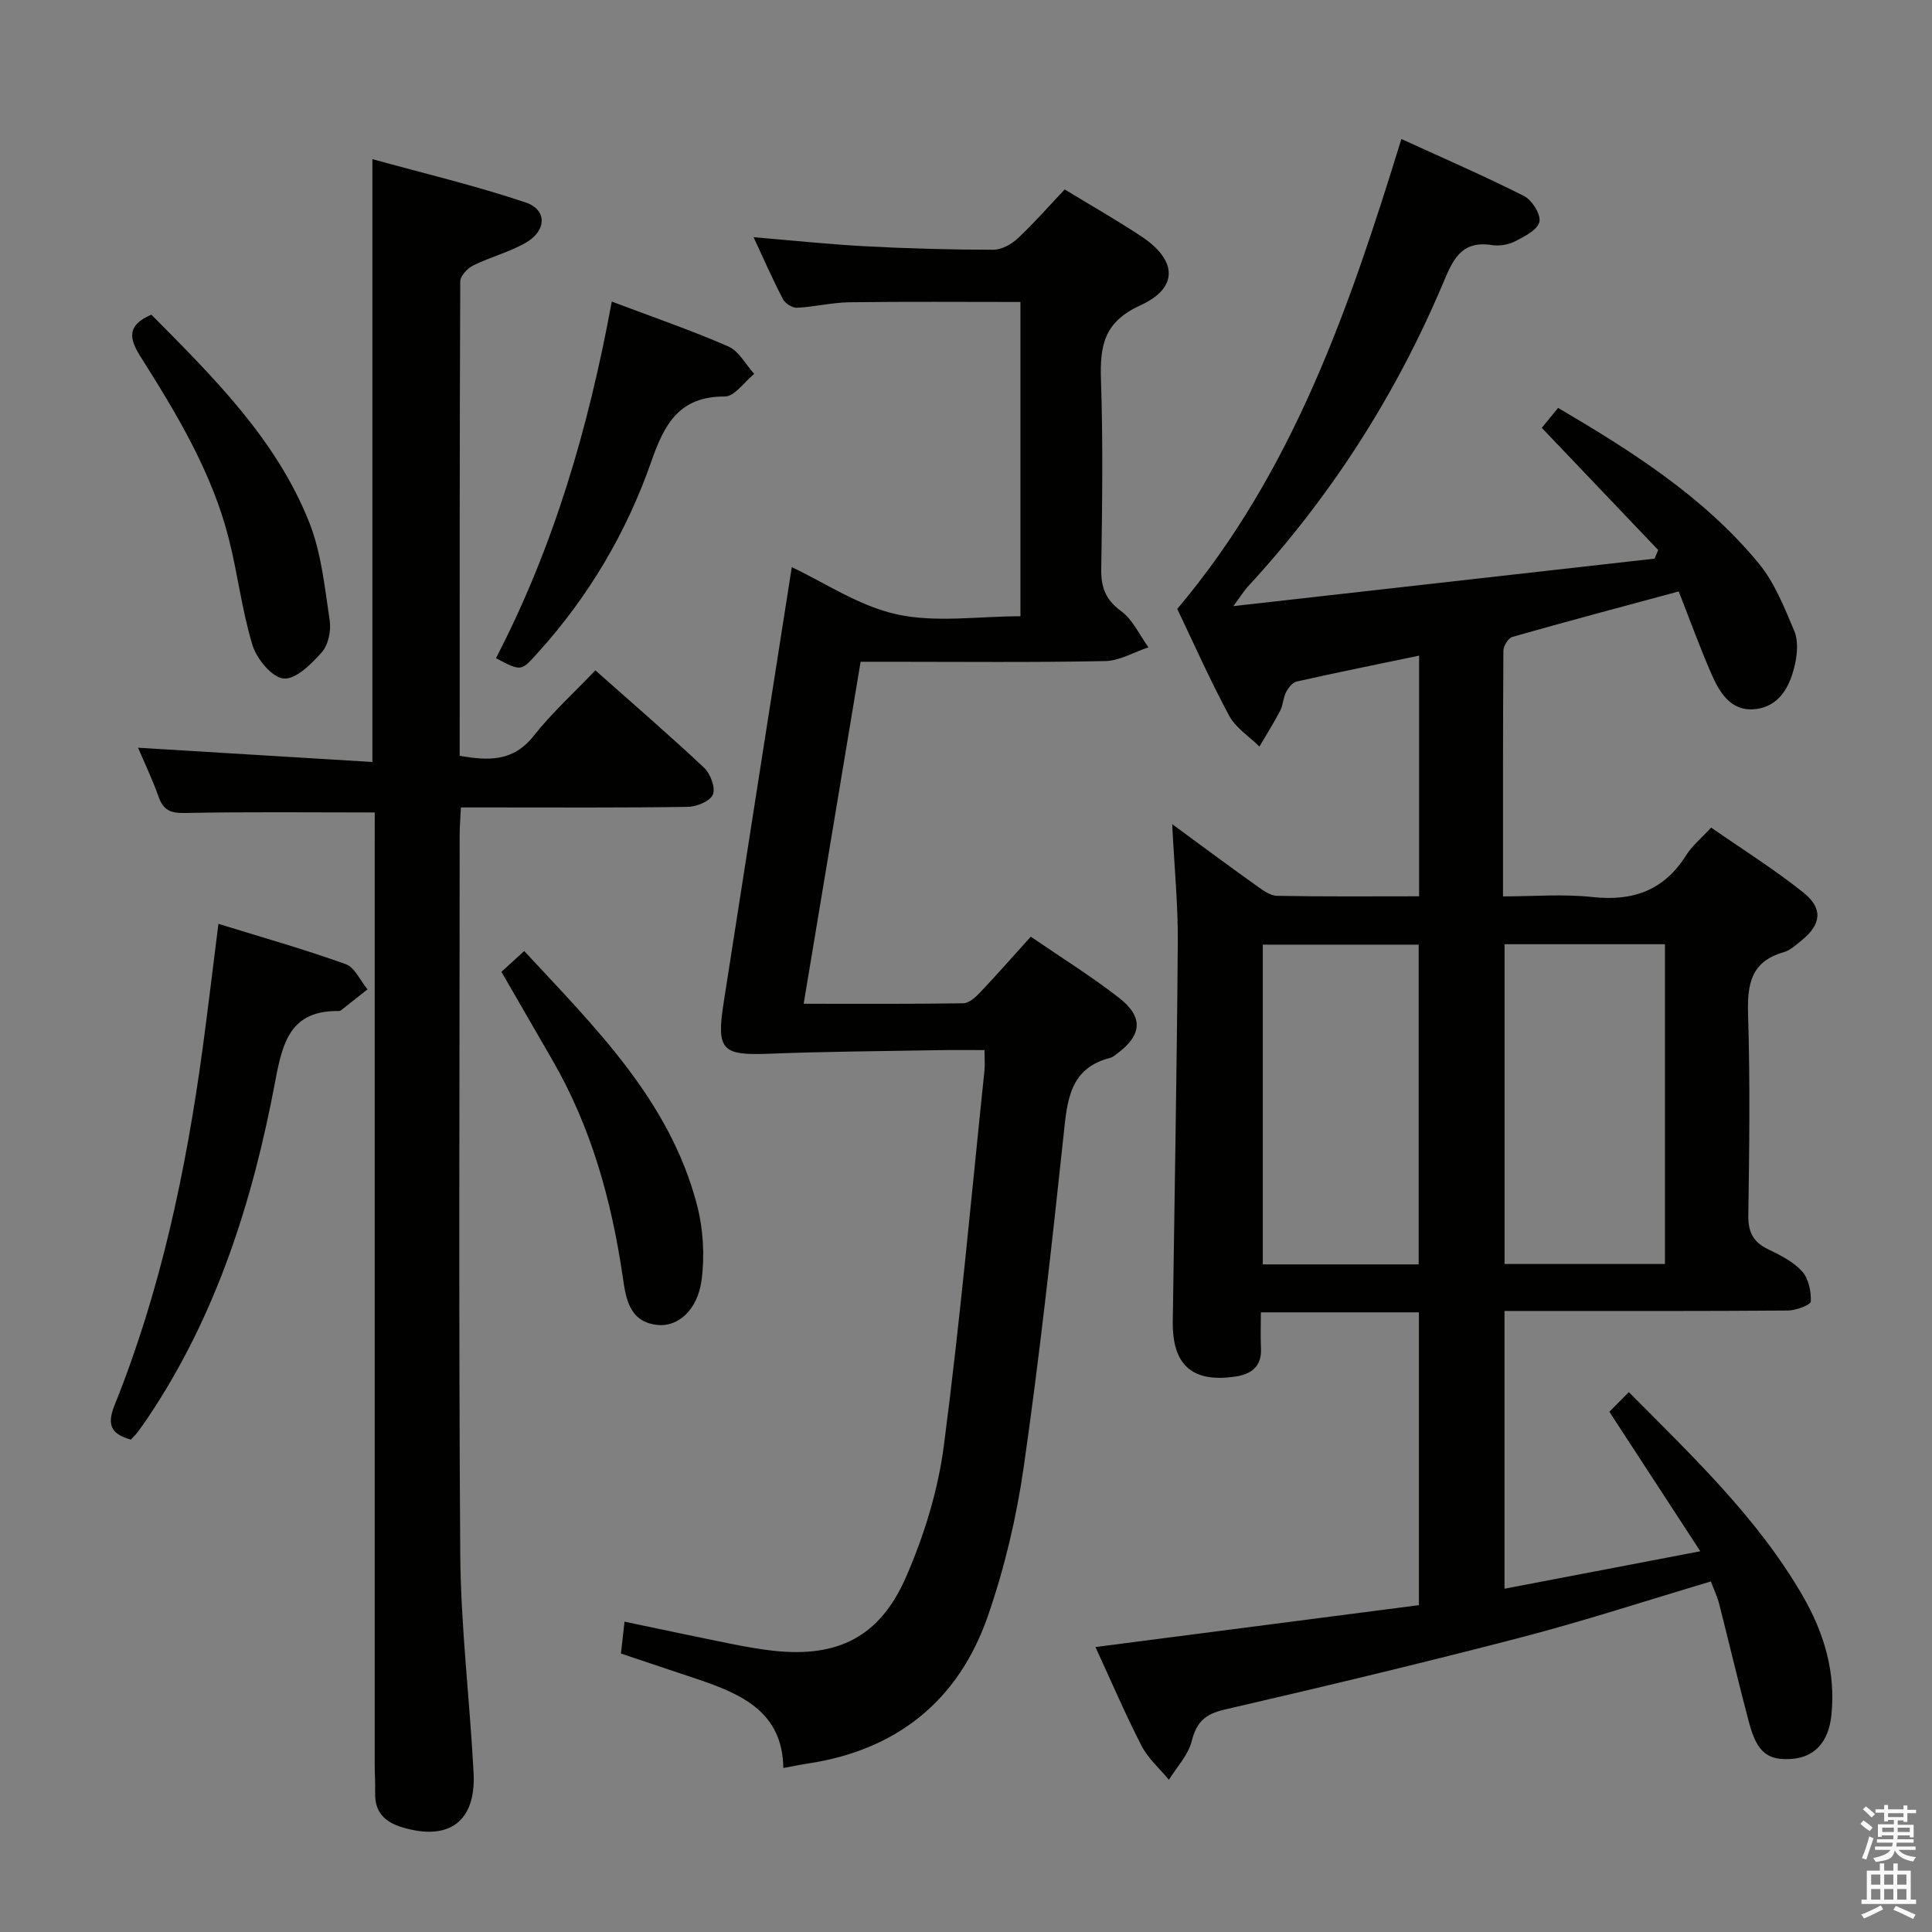<svg enable-background="new 0 0 400 400" viewBox="0 0 400 400" xmlns="http://www.w3.org/2000/svg"><rect x="0" y="0" width="400" height="400" fill="#808080" stroke="none"/><path d="m385.2 377.6.6-.7c.6.4 1.3.9 1.9 1.5l-.6.7c-.8-.5-1.4-1-1.9-1.5zm.3 7.1c.6-1.4 1.1-2.9 1.5-4.5.3.1.6.3.9.4-.5 1.4-1 2.9-1.5 4.4zm.2-10.1.6-.6c.7.5 1.3 1.1 1.9 1.6l-.7.7c-.6-.6-1.2-1.2-1.8-1.7zm8.4-.8h.8v.9h1.8v.7h-1.8v1.8h-.8v-.3h-1.2v.9h3.3v2.6h-.8v-.4h-2.5c0 .3 0 .6-.1.8h3.4v.7h-3.5c0 .3-.1.6-.1.8h4v.7h-3.5c.7.9 1.9 1.3 3.6 1.5-.2.2-.4.5-.6.9-1.9-.3-3.2-1.1-3.8-2.3-.5 2.1-1.8 2-3.9 2.4-.2-.3-.4-.5-.6-.8 1.9-.4 3.1-.9 3.6-1.7h-3.2v-.7h3.5c.1-.2.1-.5.2-.8h-3.3v-.7h3.4c0-.2 0-.5 0-.8h-2.4v.3h-.8v-2.6h3.3v-.9h-1.2v.3h-.8v-1.8h-1.8v-.7h1.8v-.9h.8v.9h3.2zm-4.4 5.5h2.4c0-.3 0-.6 0-.9h-2.4zm1.2-3.1h3.2v-.8h-3.2zm4.4 2.2h-2.4v.9h2.5v-.9z" fill="#fafafb"/><path d="m389.2 385.8h.9v1.5h1.9v-1.5h.9v1.5h2.7v6h1.1v.9h-11.3v-.9h1.1v-6h2.7zm.2 8.7.5.8c-1.2.6-2.5 1.3-4 1.9-.2-.3-.3-.6-.6-.8 1.6-.6 3-1.3 4.1-1.9zm-2-4.3h1.9v-2.1h-1.9zm0 3.1h1.9v-2.2h-1.9zm2.7-3.1h1.9v-2.1h-1.9zm0 3.1h1.9v-2.2h-1.9zm2.4 1.3c1.4.6 2.7 1.2 4.1 1.8l-.5.9c-1.5-.7-2.8-1.4-4.1-1.9zm2.2-6.5h-1.9v2.1h1.9zm-1.9 5.2h1.9v-2.2h-1.9z" fill="#fafafb"/><g fill="#010100"><path d="m293.81 185.57c0-16.84 0-32.96 0-49.83-8.68 1.81-17.05 3.5-25.38 5.37-.87.2-1.72 1.34-2.19 2.25-.59 1.16-.59 2.63-1.19 3.78-1.32 2.53-2.85 4.96-4.3 7.42-2.13-2.1-4.91-3.85-6.26-6.37-3.93-7.29-7.29-14.89-10.75-22.12 23.98-28.41 35.63-62.32 46.4-97.29 8.67 3.97 17.14 7.64 25.37 11.79 1.66.84 3.54 3.79 3.21 5.34-.34 1.64-3.04 3.03-4.97 4.02-1.41.72-3.3 1.06-4.87.81-6.52-1.02-8.15 3.27-10.21 8.13-9.82 23.18-23.25 44.09-40.34 62.61-.74.8-1.31 1.75-2.98 4.01 30.04-3.39 58.63-6.61 87.22-9.83.25-.6.49-1.2.74-1.79-7.97-8.36-15.94-16.72-24.1-25.29 1.01-1.23 2.03-2.48 3.38-4.13 15.34 9.03 30.2 18.44 41.56 32.22 3.28 3.98 5.29 9.13 7.34 13.97.83 1.97.63 4.65.15 6.84-1.01 4.59-3.2 8.87-8.41 9.35-4.92.46-7.26-3.52-8.95-7.41-2.37-5.46-4.4-11.06-6.72-16.97-11.79 3.18-23.14 6.2-34.43 9.41-.85.24-1.86 1.87-1.87 2.87-.11 16.65-.08 33.31-.08 50.86 6.34 0 12.48-.53 18.5.13 8.39.92 14.83-1.35 19.41-8.64 1.21-1.93 3.08-3.45 5.18-5.74 6.46 4.49 13.05 8.62 19.1 13.45 4.15 3.31 3.7 6.61-.38 9.92-1.16.94-2.37 2.06-3.74 2.45-6.81 1.94-7.52 6.72-7.33 12.93.43 13.82.26 27.66.05 41.49-.05 3.47.97 5.55 4.05 7.04 2.53 1.23 5.23 2.57 7.07 4.59 1.35 1.48 1.91 4.14 1.82 6.24-.03.72-3.07 1.87-4.74 1.88-17.66.14-35.33.09-52.99.09-1.79 0-3.59 0-5.69 0v57.51c13.19-2.52 26.21-5.02 40.54-7.76-6.55-10.05-12.5-19.17-18.83-28.88 1.14-1.15 2.49-2.52 4.03-4.07 13.35 13.46 26.67 26.08 35.97 42.13 4.43 7.65 6.9 15.81 5.97 24.77-.58 5.53-3.46 8.69-8.19 9.04-4.99.37-7.21-1.34-8.84-7.45-2.18-8.17-4.1-16.4-6.19-24.59-.4-1.57-1.12-3.07-1.73-4.7-13.28 3.95-26.18 8.17-39.31 11.59-20.39 5.31-40.89 10.2-61.41 14.95-3.99.92-5.78 2.58-6.77 6.53-.72 2.88-3.09 5.35-4.72 8-1.92-2.33-4.32-4.42-5.67-7.05-3.34-6.49-6.21-13.22-9.54-20.44 22.6-2.93 44.81-5.8 66.97-8.67 0-20.76 0-40.54 0-60.62-10.81 0-21.4 0-32.72 0 0 2.55-.1 4.98.02 7.4.2 3.83-2 5.41-5.35 5.9-8.92 1.3-13.04-2.4-12.91-11.49.37-26.14.85-52.28 1.04-78.42.06-7.73-.71-15.46-1.16-24.46 6.47 4.74 11.88 8.77 17.37 12.68 1.31.94 2.87 2.12 4.33 2.15 9.65.19 19.29.1 29.42.1zm50.9 76.13c0-22.23 0-44.13 0-66.21-11.19 0-22.09 0-33.21 0v66.21zm-50.99.08c0-22.33 0-44.21 0-66.2-10.98 0-21.68 0-32.27 0v66.2z"/><path d="m203.83 217.41c-3.17 0-6.13-.05-9.08.01-11.81.21-23.63.28-35.43.74-9.83.39-11.03-.68-9.5-10.54 4.69-30.16 9.43-60.3 14.11-90.2 6.71 3.15 13.89 8.06 21.76 9.78 8.07 1.76 16.81.39 25.58.39 0-22.01 0-43.42 0-65.07-11.89 0-23.64-.1-35.38.06-3.63.05-7.24.96-10.88 1.14-.97.05-2.45-.9-2.92-1.8-2.13-4.1-3.99-8.34-6.07-12.81 8.02.67 15.59 1.48 23.18 1.88 8.8.47 17.62.71 26.43.72 1.71 0 3.77-1.12 5.08-2.35 3.39-3.17 6.46-6.69 9.72-10.14 5.46 3.33 10.82 6.37 15.94 9.77 7.35 4.89 7.69 10.61-.29 14.24-7.67 3.49-8.37 8.54-8.13 15.6.43 12.98.25 25.99.05 38.98-.06 3.82.91 6.37 4.14 8.74 2.41 1.76 3.79 4.93 5.63 7.47-2.99.99-5.96 2.79-8.96 2.85-14.99.3-29.99.14-44.98.14-1.81 0-3.63 0-5.65 0-3.94 23.65-7.82 46.99-11.79 70.81 11.11 0 22.08.07 33.05-.1 1.2-.02 2.57-1.29 3.53-2.3 3.43-3.62 6.72-7.37 10.44-11.49 6.11 4.19 12.41 8.11 18.25 12.64 5.17 4.01 4.78 7.81-.48 11.65-.4.29-.81.67-1.27.78-8.48 2.15-8.94 8.82-9.7 15.94-2.45 22.94-4.98 45.89-8.25 68.73-1.5 10.45-3.97 20.93-7.43 30.91-6.06 17.48-18.79 27.75-37.27 30.54-1.47.22-2.92.53-5.08.93-.15-11.58-8.62-15.31-17.73-18.38-5.17-1.74-10.35-3.47-15.89-5.32.23-2.09.45-4 .74-6.6 7.66 1.6 14.89 3.15 22.13 4.6 2.93.59 5.88 1.12 8.85 1.44 13.14 1.4 21.88-2.84 27.31-15.3 3.74-8.58 6.61-17.89 7.82-27.14 3.38-25.84 5.71-51.83 8.42-77.76.1-1.17 0-2.34 0-4.18z"/><path d="m77.59 168.21c-13.7 0-26.5-.15-39.3.11-3 .06-4.49-.59-5.47-3.39-1.26-3.58-2.92-7.02-4.24-10.12 16.15.98 32.25 1.96 48.52 2.95 0-41.95 0-82.7 0-124.81 10.64 2.94 21.34 5.48 31.73 8.97 4.46 1.5 4.36 5.82.08 8.3-3.41 1.98-7.37 2.98-10.93 4.73-1.19.59-2.68 2.18-2.69 3.31-.14 32.65-.12 65.29-.12 98.22 5.95 1.04 11.07 1.25 15.3-4.1 3.8-4.8 8.39-8.98 12.79-13.59 7.69 6.83 15.24 13.33 22.5 20.15 1.31 1.23 2.4 4.09 1.85 5.53-.52 1.36-3.33 2.55-5.16 2.58-13.66.21-27.33.12-41 .12-1.82 0-3.63 0-6.02 0-.1 2.06-.26 3.82-.26 5.58-.01 49.67-.23 99.33.12 149 .11 15.1 1.97 30.19 2.76 45.29.53 10.11-5.11 14.2-14.78 11.28-3.67-1.1-5.7-3.18-5.6-7.13.05-2-.09-4-.09-6-.01-63.67 0-127.33 0-191 .01-2.12.01-4.25.01-5.98z"/><path d="m45.22 191.27c9.08 2.81 17.82 5.28 26.34 8.34 1.89.68 3.04 3.43 4.53 5.23-1.84 1.46-3.68 2.92-5.53 4.36-.12.09-.32.12-.48.12-9.94-.12-11.58 6.45-13.1 14.56-4.66 24.76-12.19 48.59-26.46 69.78-.65.96-1.32 1.91-2.02 2.84-.39.52-.87.98-1.4 1.56-3.96-1.14-5.09-2.89-3.37-7.16 9.54-23.7 14.77-48.5 18.21-73.73 1.13-8.35 2.12-16.73 3.28-25.9z"/><path d="m126.66 62.44c8.71 3.29 16.56 5.98 24.13 9.29 2.19.96 3.59 3.73 5.36 5.68-2.02 1.64-4.05 4.68-6.07 4.68-9.43-.04-12.51 5.65-15.23 13.45-5.13 14.68-12.97 27.97-23.49 39.59-3.47 3.84-3.34 3.96-8.68 1.14 11.96-23.03 19.18-47.71 23.98-73.83z"/><path d="m103.82 201.21c1.73-1.58 3.07-2.81 4.71-4.31 14.62 15.78 30.07 30.84 35.75 52.47 1.31 4.98 1.65 10.53.98 15.63-.83 6.31-4.98 9.83-9.26 9.31-5.88-.71-6.44-5.74-7.08-10.04-2.32-15.74-6.49-30.83-14.5-44.7-3.49-6.03-6.96-12.06-10.6-18.36z"/><path d="m31.34 65.15c12.88 13 25.89 25.82 32.71 43.07 2.5 6.32 3.18 13.42 4.21 20.24.32 2.11-.28 5.04-1.62 6.56-2.14 2.43-5.39 5.68-7.91 5.46-2.4-.2-5.58-4.05-6.45-6.9-2.22-7.25-3.07-14.91-4.97-22.28-3.52-13.69-10.76-25.67-18.22-37.47-2.35-3.72-2.89-6.49 2.25-8.68z"/></g></svg>